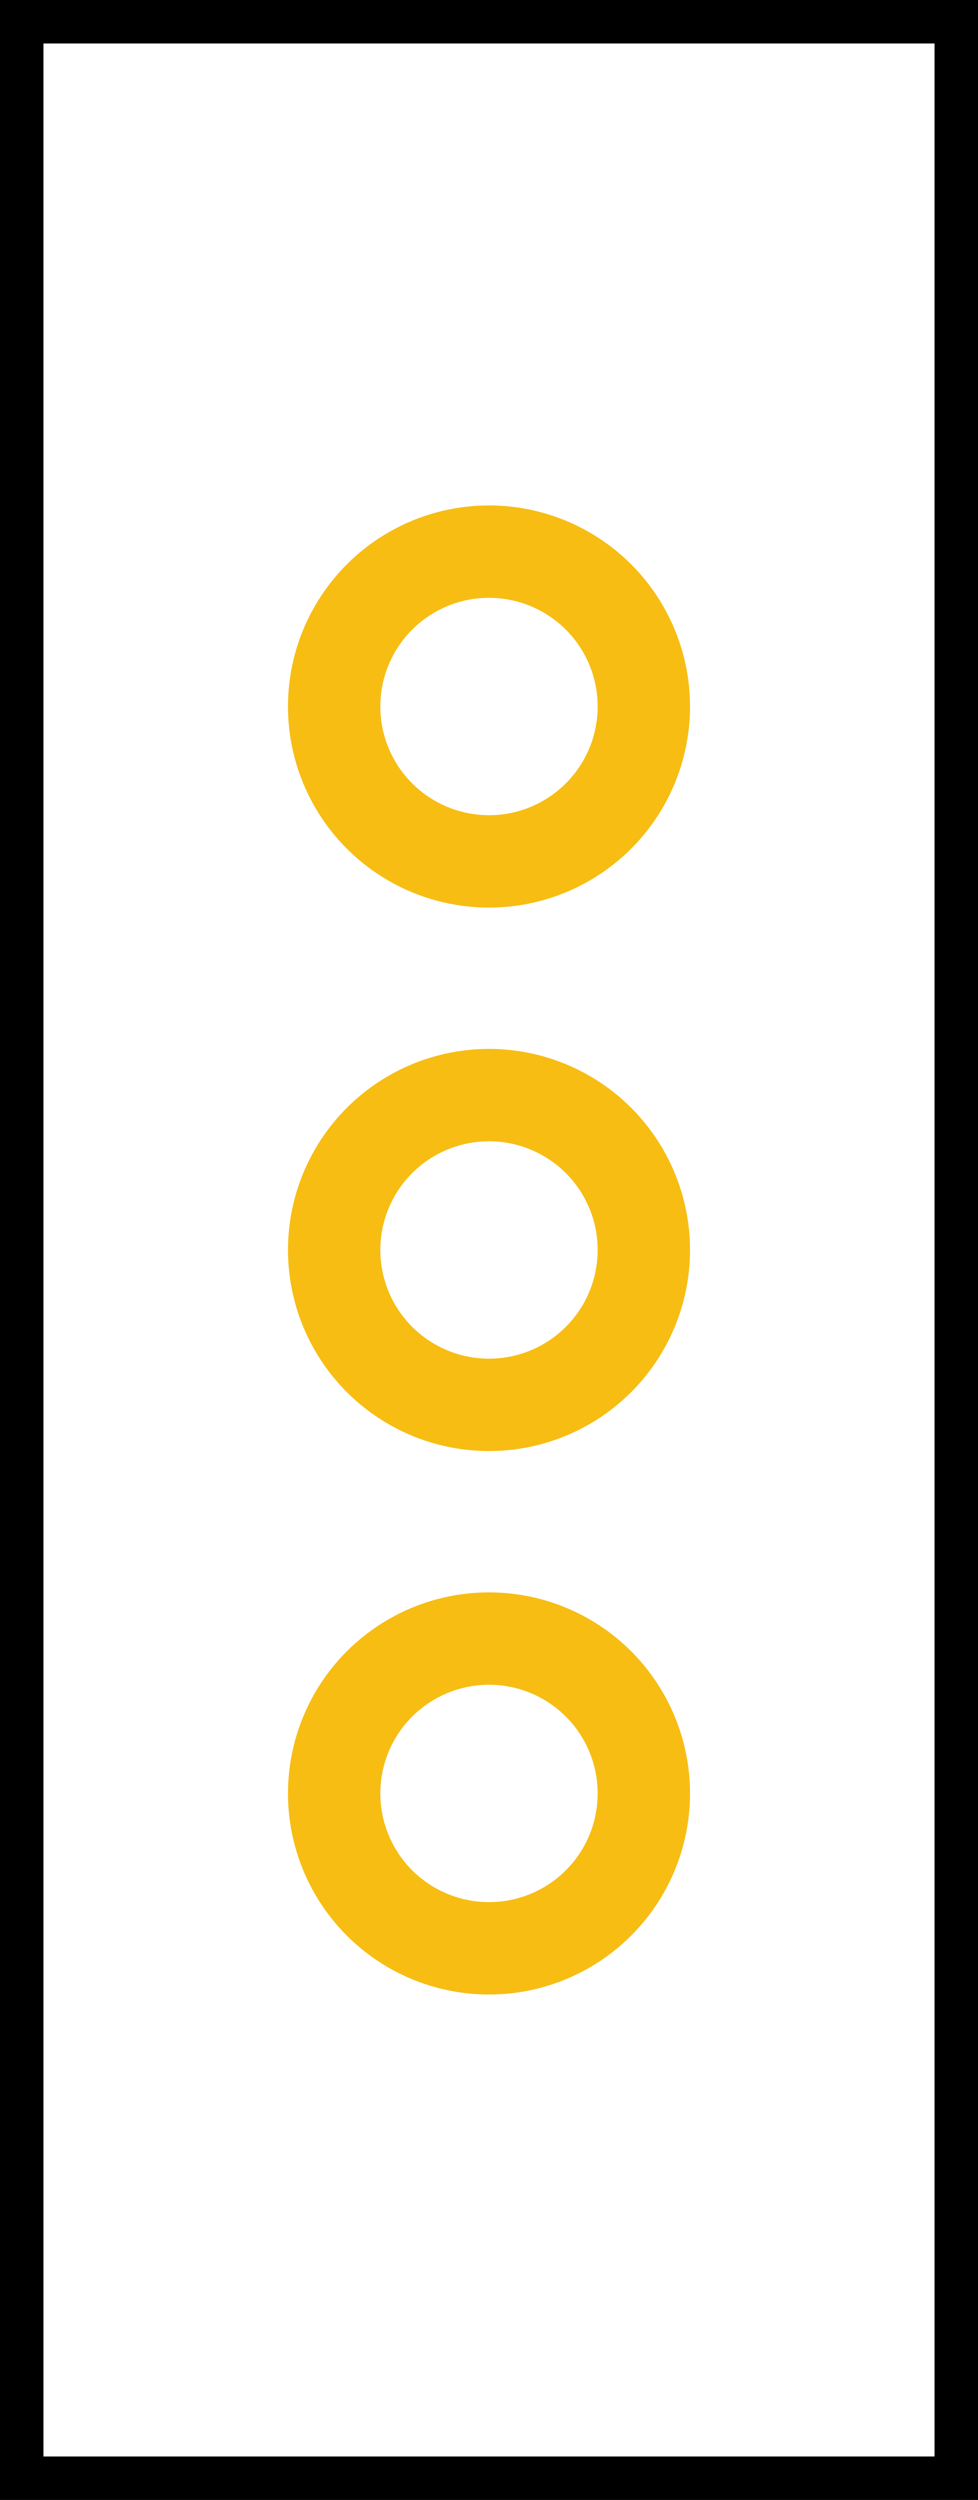 <?xml version="1.0" encoding="UTF-8"?>
<svg width=".180in" height=".460in" version="1.2" viewBox="0 0 180 460" xmlns="http://www.w3.org/2000/svg">
  <g id="silkscreen">
    <rect x="4" y="4" width="172" height="452" fill="none" stroke="black" stroke-linecap="round" stroke-width="8"/>
  </g>
  <g id="copper1" fill="none" stroke="#f7bd13" stroke-width="17">
    <g id="copper0">
      <circle id="connector0pad" cx="90" cy="130" r="28.5"/>
      <circle id="connector1pad" cx="90" cy="230" r="28.5"/>
      <circle id="connector2pad" cx="90" cy="330" r="28.5"/>
    </g>
  </g>
</svg>
